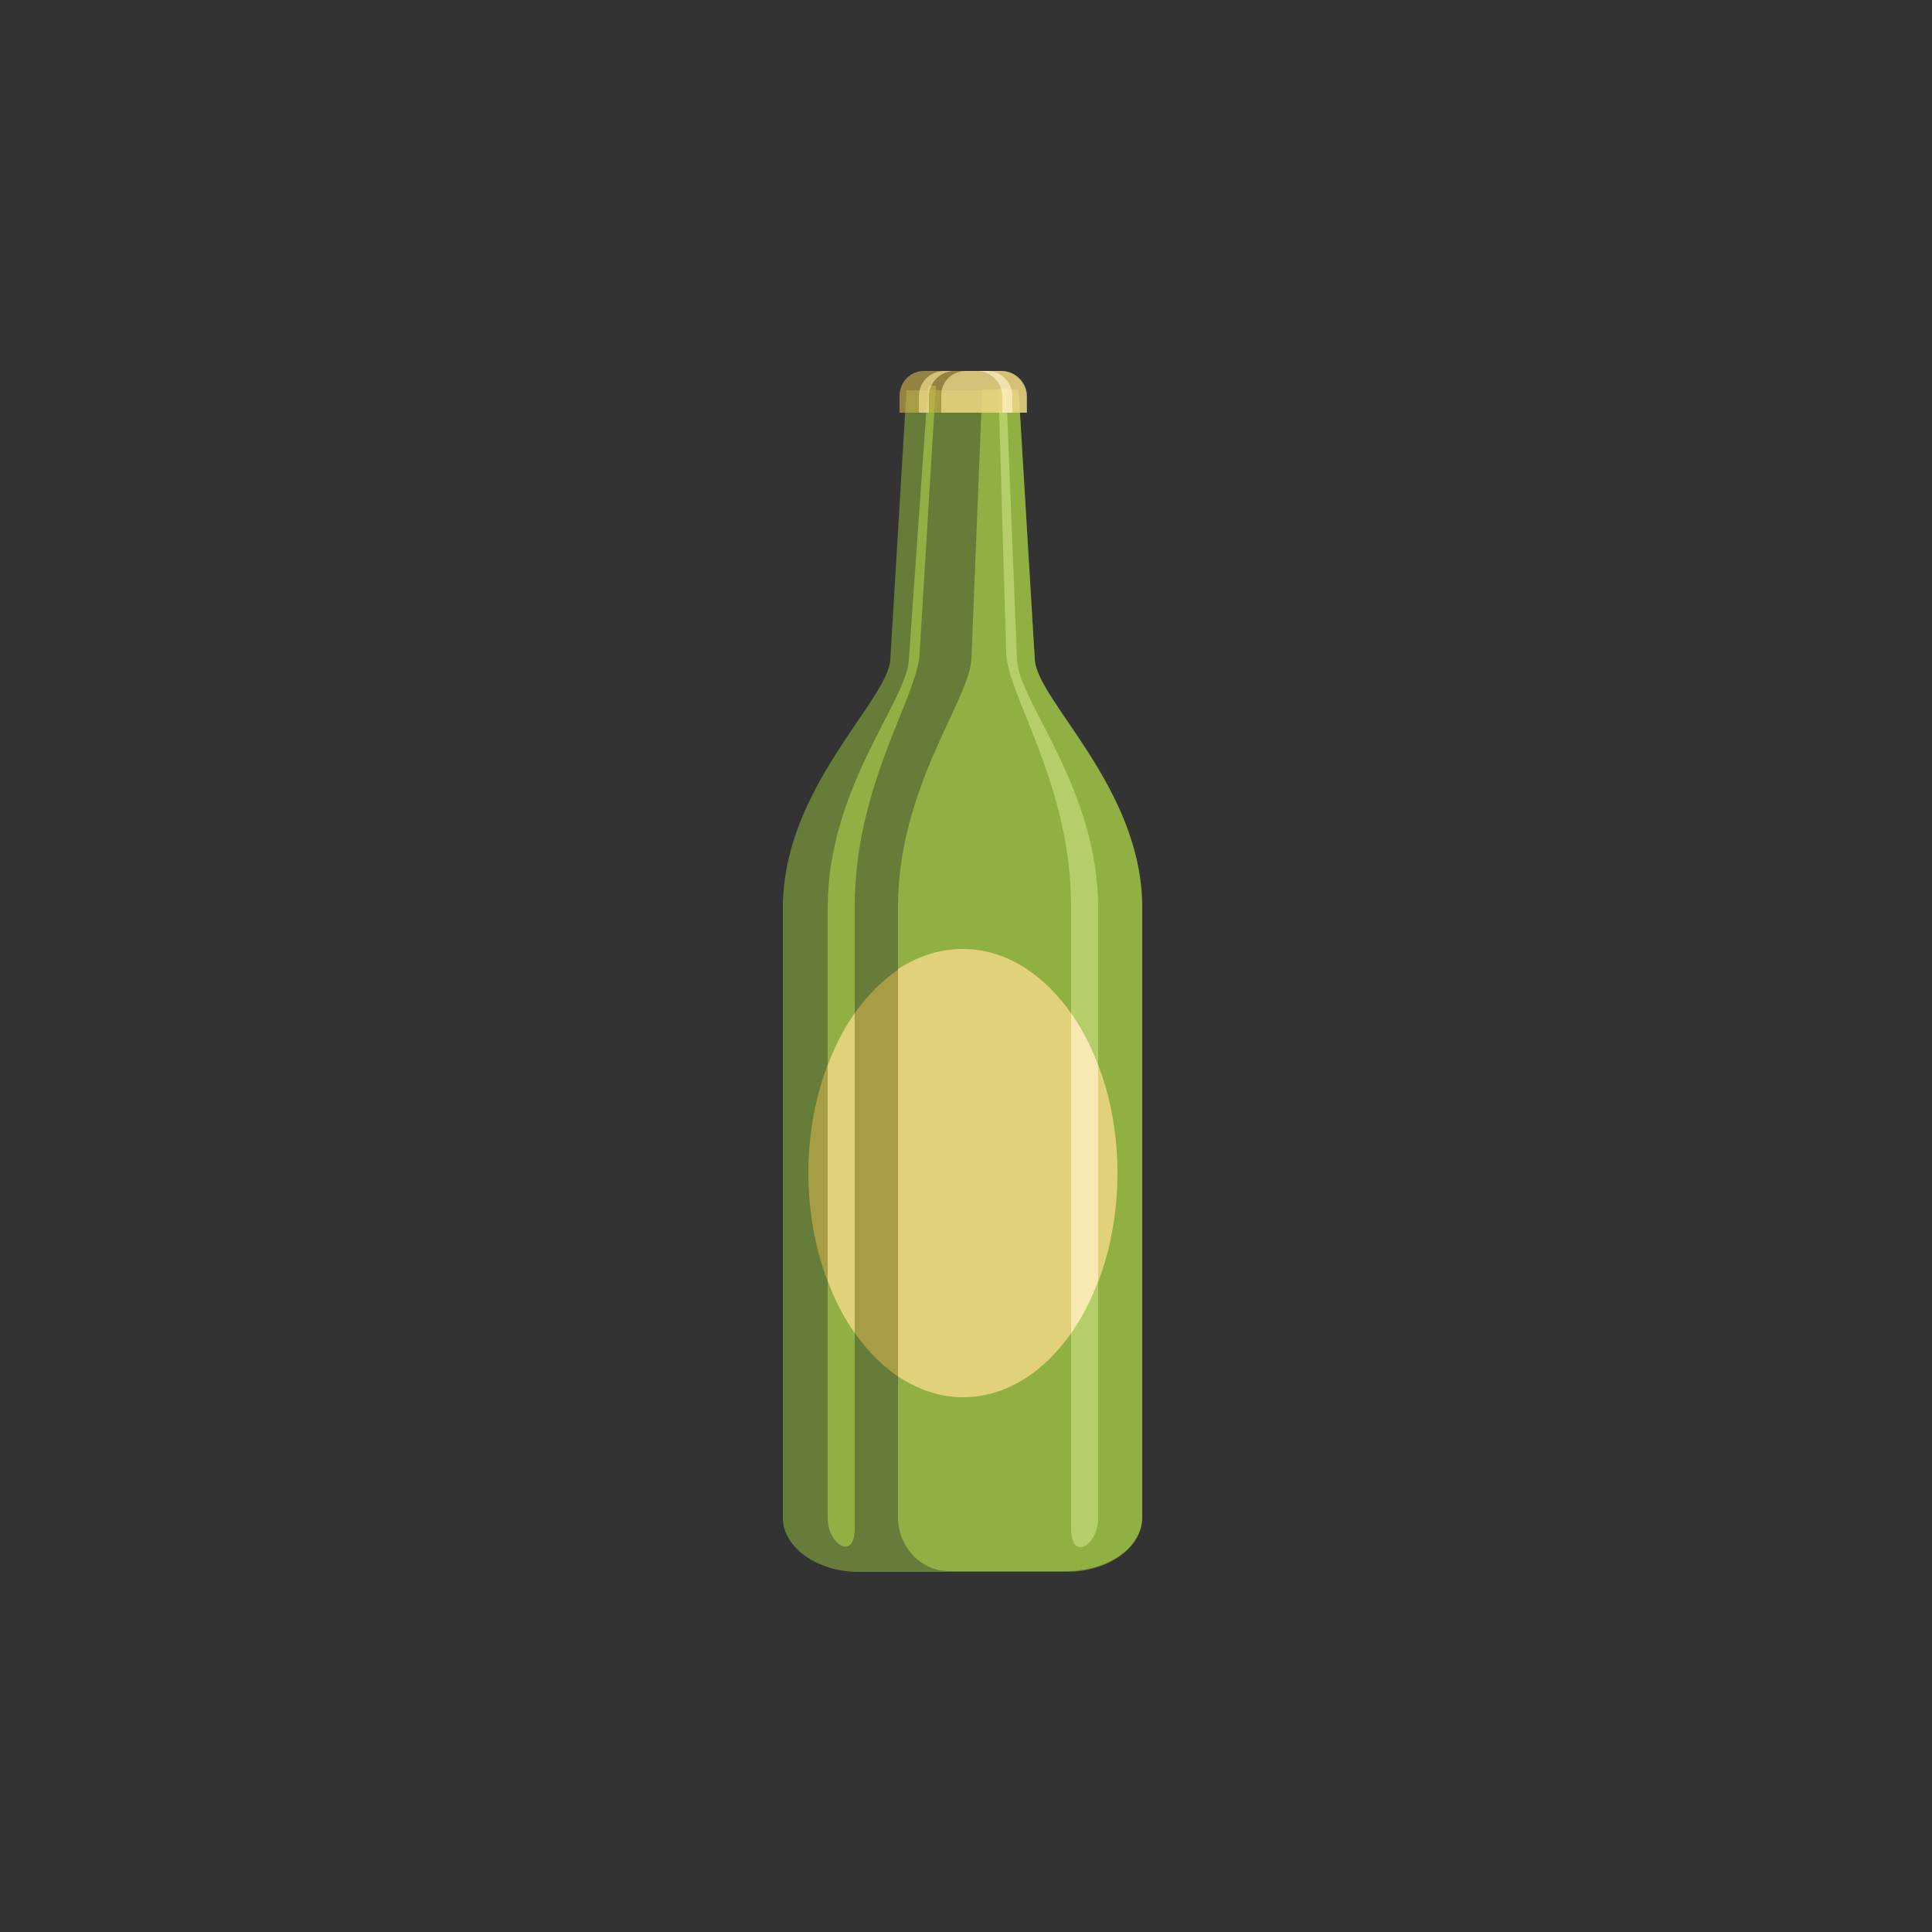 <?xml version="1.0" encoding="utf-8"?>
<!-- Generator: Adobe Illustrator 19.1.0, SVG Export Plug-In . SVG Version: 6.00 Build 0)  -->
<!DOCTYPE svg PUBLIC "-//W3C//DTD SVG 1.1//EN" "http://www.w3.org/Graphics/SVG/1.1/DTD/svg11.dtd">
<svg version="1.1" id="Layer_1" xmlns="http://www.w3.org/2000/svg" xmlns:xlink="http://www.w3.org/1999/xlink" x="0px" y="0px"
	 viewBox="0 0 250 250" enable-background="new 0 0 250 250" xml:space="preserve">
	<rect x="0" y="0" width="250" height="250" fill="#333333" stroke="none"/>
	<path opacity="0.64" fill-rule="evenodd" clip-rule="evenodd" fill="#83A63E" d="M111.1,203.4c-5.4,0-9.8-3.2-9.8-7v-78.9
		c0-15.5,13.5-26.7,13.9-32.1l2.1-34.9c9.2,0,5.3,0,14.5,0l2.1,34.9c0.3,5.4,13.9,16.6,13.9,32.1v78.9c0,3.9-4.4,7-9.8,7
		C124.2,203.4,125,203.4,111.1,203.4z"/>
	<path opacity="0.64" fill-rule="evenodd" clip-rule="evenodd" fill="#A9CD49" d="M127.1,50.4L127.1,50.4h0.3h0h0.2h0h0.2h0.1h0.2
		h0.1h0.2h0h0.2h0h0.2h0.1h0.1h0.2h0h0.2h0.1h0.1h0.2h0.1h0.1h0.2h0.1h0h0.1h0.1h0.1h0h0.1h0.1h0.1h0h0.1h0.1h0.1h0.1h0h0.1h0.1h0.1
		h0.1h0.1l2.1,34.9c0.3,5.4,13.9,16.6,13.9,32.1v78.9c0,3.9-4.4,7-9.8,7h0h-0.3h-0.3h0h-0.3h-0.3h0h-0.3h-0.3h0H136h-0.3h0h-0.2
		h-0.3h-0.1h-0.2h-0.2h-0.1h-0.1h-0.2H134H134h-0.2h-0.2h0h-0.2h-0.2H133h-0.1h-0.2h-0.1h-0.1h-0.2h-0.2H132h-0.2h-0.2h0h-0.2h-0.2
		h0H131h-0.2h0h-0.2h-0.2h0h-0.2H130h-0.1h-0.2h0h-0.2h-0.2h-0.1h-0.3h-0.1h-0.2h-0.2h-0.1h-0.2h0h-0.3h0h-0.2h-0.1h-0.2h-0.1h-0.2
		h-0.2h-0.2h-0.2h-0.2h-0.2H126h-0.1h-0.2h-0.1h-0.3h-0.1h-0.3h0h-0.3h-0.1h-0.2h-0.2H124h-0.3h0h-0.3h-0.1H123h-0.2
		c-3.7,0-6.6-3.2-6.6-7v-78.9c0-15.5,9.2-26.7,9.5-32.1L127.1,50.4z"/>
	<path opacity="0.64" fill-rule="evenodd" clip-rule="evenodd" fill="#CADF81" d="M129.2,50.3h1l1.4,35.1
		c0.2,5.4,10.5,16.6,10.5,32.1v78.9c0,3.6-3.5,5.7-3.5,1.4v-80.5c0-15.8-8.2-27.2-8.4-32.8L129.2,50.3z"/>
	<path opacity="0.64" fill-rule="evenodd" clip-rule="evenodd" fill="#A9CD49" d="M107.1,196.4v-78.9c0-15.5,10.2-26.7,10.5-32.1
		l2.5-35.5h1L119,84.5c-0.2,5.6-8.4,17-8.4,32.8v80.5C110.6,202,107.1,199.9,107.1,196.4z"/>
	<path opacity="0.64" fill-rule="evenodd" clip-rule="evenodd" fill="#CBAF4B" d="M119.6,48h9.9c1.8,0,3.3,1.5,3.3,3.3v2.1h-16.4
		v-2.1C116.4,49.4,117.8,48,119.6,48z"/>
	<path opacity="0.64" fill-rule="evenodd" clip-rule="evenodd" fill="#CBAF4B" d="M124.6,180.8c11,0,20-13,20-29c0-16-9-29-20-29
		c-11,0-20,13-20,29C104.6,167.8,113.6,180.8,124.6,180.8z"/>
	<path opacity="0.64" fill-rule="evenodd" clip-rule="evenodd" fill="#F9E496" d="M107.1,165.7v-27.8c0.9-2.5,2.1-4.8,3.5-6.8v41.4
		C109.2,170.5,108,168.2,107.1,165.7z"/>
	<path opacity="0.64" fill-rule="evenodd" clip-rule="evenodd" fill="#F9E496" d="M124.6,122.8c11,0,20,13,20,29c0,16-8.9,29-20,29
		c-3,0-5.8-1-8.4-2.7v-52.7C118.8,123.7,121.6,122.8,124.6,122.8z"/>
	<path opacity="0.64" fill-rule="evenodd" clip-rule="evenodd" fill="#FFF4CD" d="M142.1,137.9v27.8c-0.9,2.5-2.1,4.8-3.5,6.8v-41.4
		C140,133.1,141.2,135.4,142.1,137.9z"/>
	<path opacity="0.64" fill-rule="evenodd" clip-rule="evenodd" fill="#F9E496" d="M125,48h4.6c1.8,0,3.3,1.5,3.3,3.3v2.1h-11.1v-2.1
		C121.7,49.4,123.2,48,125,48z"/>
	<path opacity="0.64" fill-rule="evenodd" clip-rule="evenodd" fill="#F9E496" d="M122.2,48h1.3c-1.8,0-3.3,1.5-3.3,3.3v2.1h-1.3
		v-2.1C118.9,49.4,120.4,48,122.2,48z"/>
	<path opacity="0.64" fill-rule="evenodd" clip-rule="evenodd" fill="#FFF4CD" d="M127.7,48h-1.3c1.8,0,3.3,1.5,3.3,3.3v2.1h1.3
		v-2.1C131,49.4,129.5,48,127.7,48z"/>
</svg>
